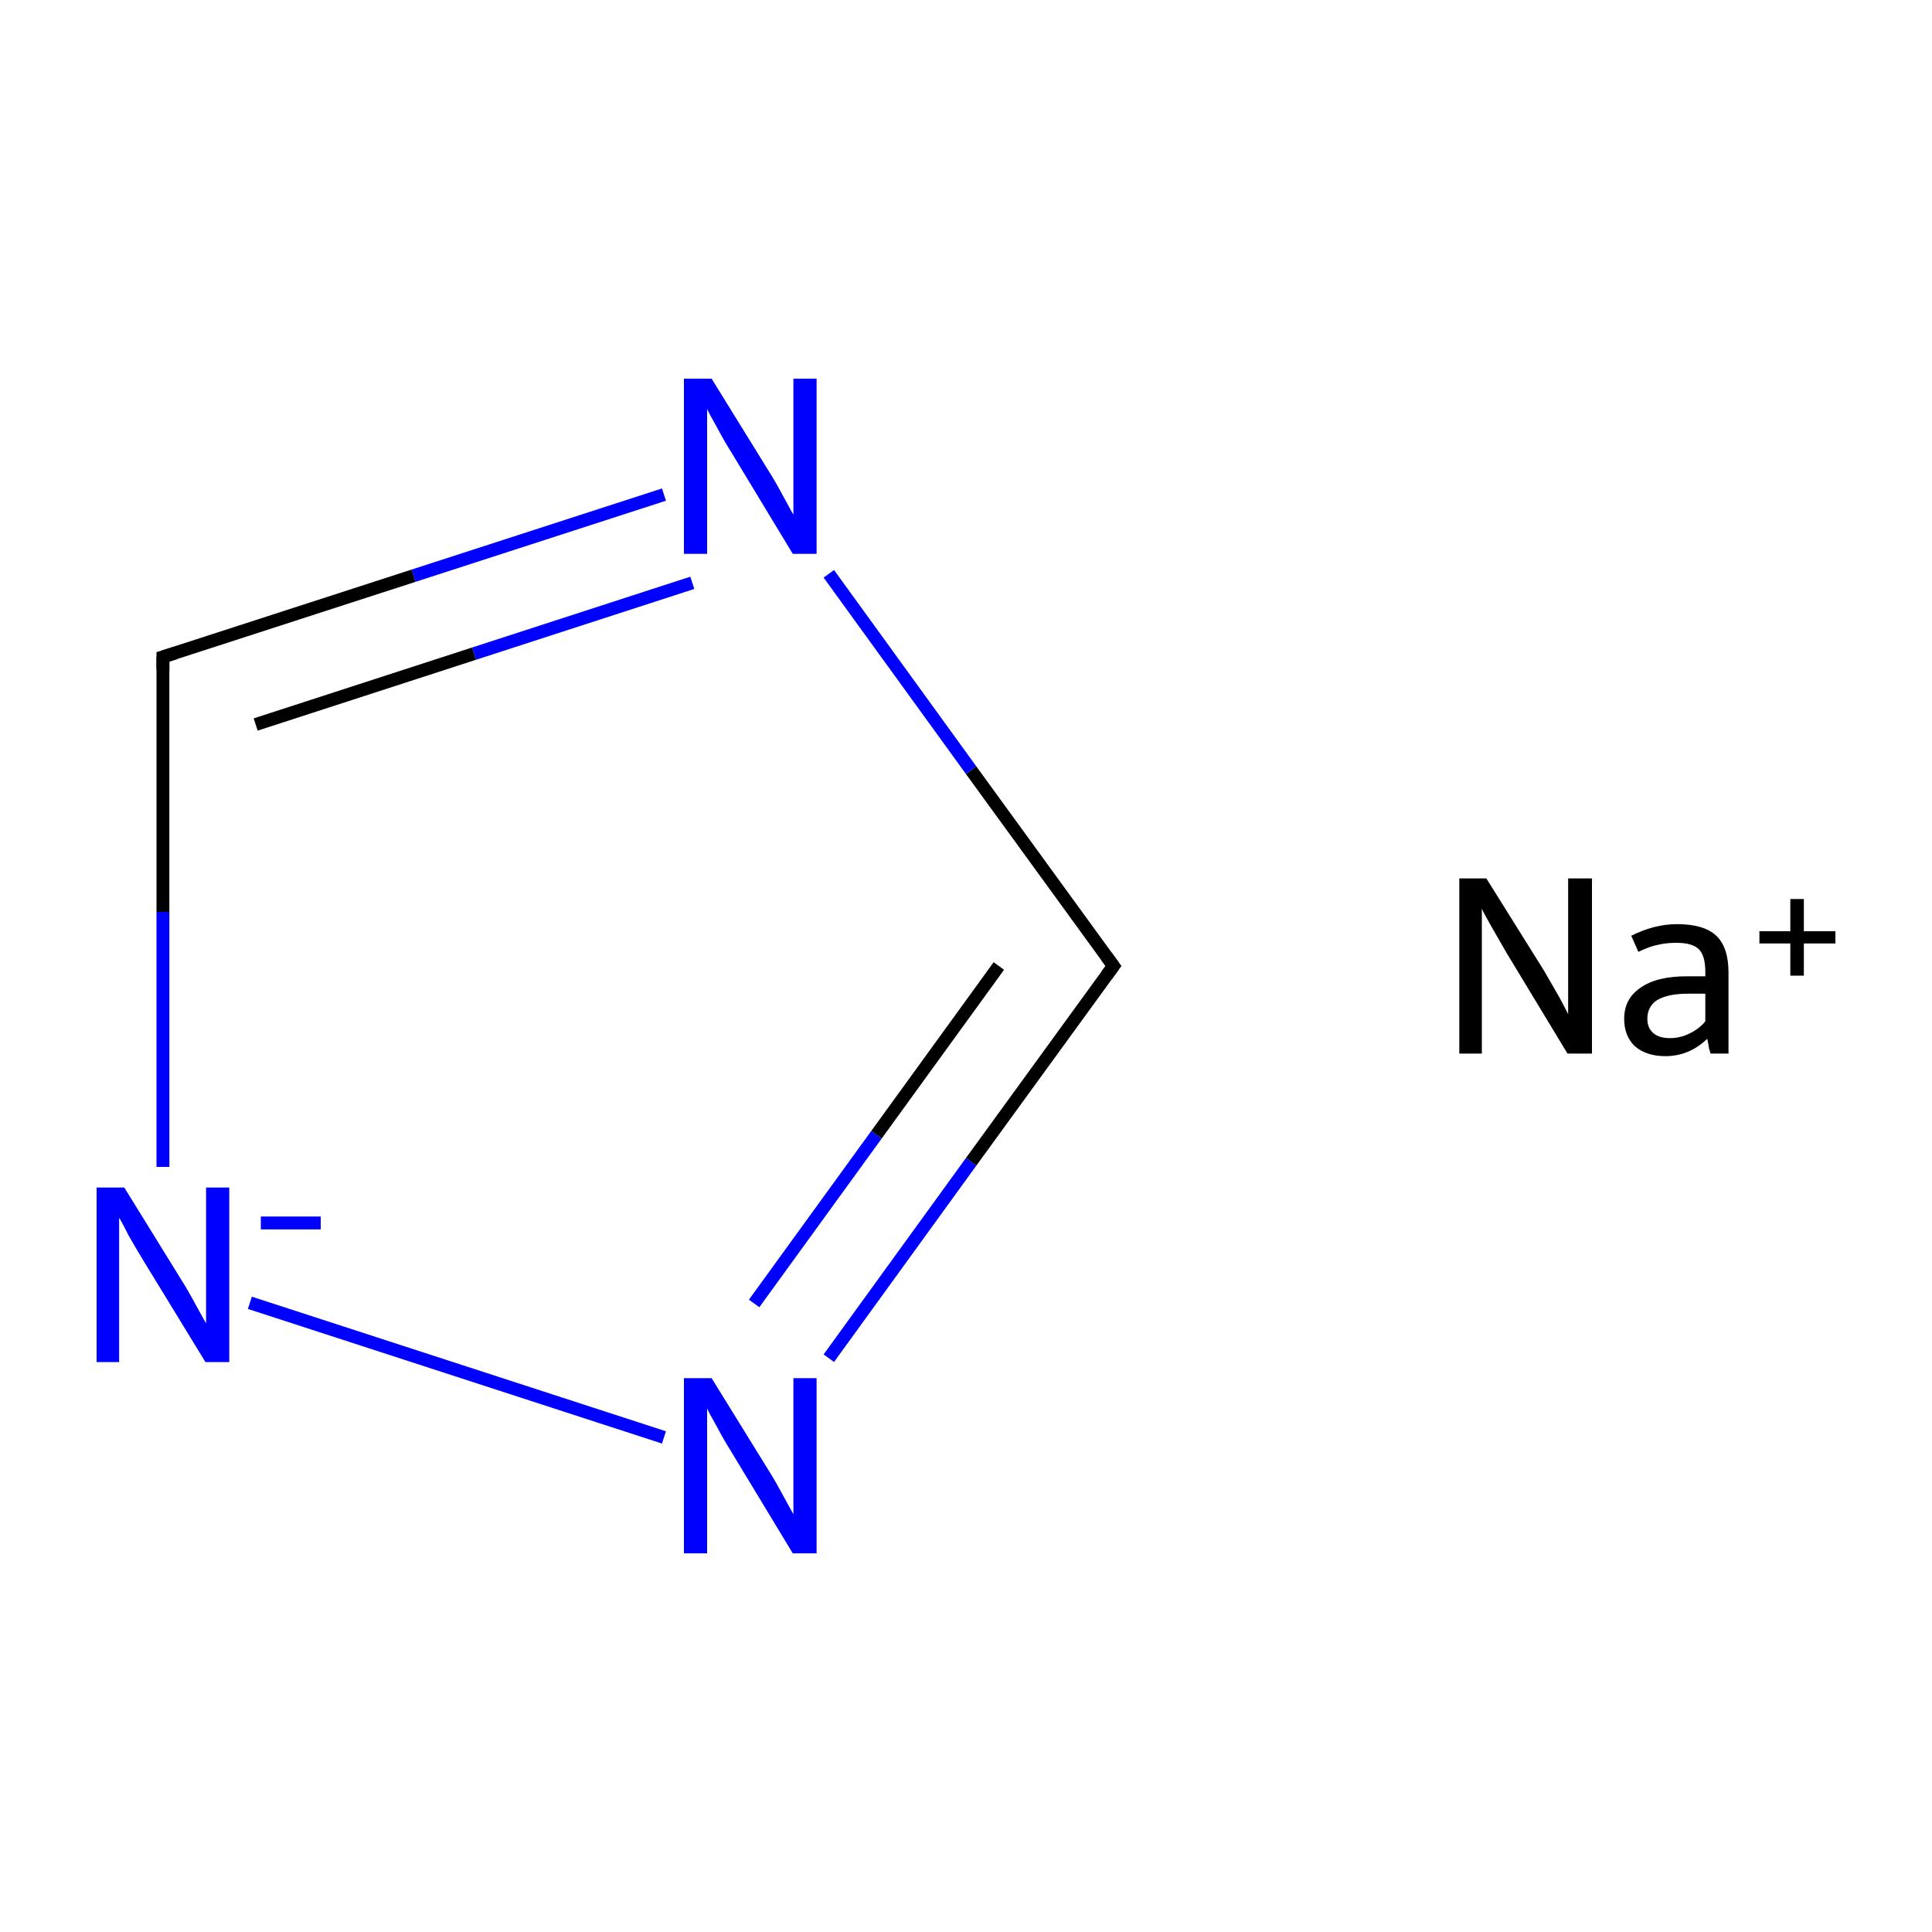 <?xml version='1.0' encoding='iso-8859-1'?>
<svg version='1.1' baseProfile='full'
              xmlns='http://www.w3.org/2000/svg'
                      xmlns:rdkit='http://www.rdkit.org/xml'
                      xmlns:xlink='http://www.w3.org/1999/xlink'
                  xml:space='preserve'
width='300px' height='300px' viewBox='0 0 300 300'>
<!-- END OF HEADER -->
<rect style='opacity:1.0;fill:#FFFFFF;stroke:none' width='300.0' height='300.0' x='0.0' y='0.0'> </rect>
<path class='bond-0 atom-1 atom-2' d='M 172.9,150.0 L 150.8,119.6' style='fill:none;fill-rule:evenodd;stroke:#000000;stroke-width:2.0px;stroke-linecap:butt;stroke-linejoin:miter;stroke-opacity:1' />
<path class='bond-0 atom-1 atom-2' d='M 150.8,119.6 L 128.7,89.1' style='fill:none;fill-rule:evenodd;stroke:#0000FF;stroke-width:2.0px;stroke-linecap:butt;stroke-linejoin:miter;stroke-opacity:1' />
<path class='bond-1 atom-2 atom-3' d='M 103.1,76.8 L 64.2,89.4' style='fill:none;fill-rule:evenodd;stroke:#0000FF;stroke-width:2.0px;stroke-linecap:butt;stroke-linejoin:miter;stroke-opacity:1' />
<path class='bond-1 atom-2 atom-3' d='M 64.2,89.4 L 25.3,102.0' style='fill:none;fill-rule:evenodd;stroke:#000000;stroke-width:2.0px;stroke-linecap:butt;stroke-linejoin:miter;stroke-opacity:1' />
<path class='bond-1 atom-2 atom-3' d='M 107.5,90.5 L 73.6,101.5' style='fill:none;fill-rule:evenodd;stroke:#0000FF;stroke-width:2.0px;stroke-linecap:butt;stroke-linejoin:miter;stroke-opacity:1' />
<path class='bond-1 atom-2 atom-3' d='M 73.6,101.5 L 39.7,112.5' style='fill:none;fill-rule:evenodd;stroke:#000000;stroke-width:2.0px;stroke-linecap:butt;stroke-linejoin:miter;stroke-opacity:1' />
<path class='bond-2 atom-3 atom-4' d='M 25.3,102.0 L 25.3,141.6' style='fill:none;fill-rule:evenodd;stroke:#000000;stroke-width:2.0px;stroke-linecap:butt;stroke-linejoin:miter;stroke-opacity:1' />
<path class='bond-2 atom-3 atom-4' d='M 25.3,141.6 L 25.3,181.2' style='fill:none;fill-rule:evenodd;stroke:#0000FF;stroke-width:2.0px;stroke-linecap:butt;stroke-linejoin:miter;stroke-opacity:1' />
<path class='bond-3 atom-4 atom-5' d='M 38.8,202.3 L 103.1,223.2' style='fill:none;fill-rule:evenodd;stroke:#0000FF;stroke-width:2.0px;stroke-linecap:butt;stroke-linejoin:miter;stroke-opacity:1' />
<path class='bond-4 atom-5 atom-1' d='M 128.7,210.9 L 150.8,180.4' style='fill:none;fill-rule:evenodd;stroke:#0000FF;stroke-width:2.0px;stroke-linecap:butt;stroke-linejoin:miter;stroke-opacity:1' />
<path class='bond-4 atom-5 atom-1' d='M 150.8,180.4 L 172.9,150.0' style='fill:none;fill-rule:evenodd;stroke:#000000;stroke-width:2.0px;stroke-linecap:butt;stroke-linejoin:miter;stroke-opacity:1' />
<path class='bond-4 atom-5 atom-1' d='M 117.1,202.4 L 136.1,176.2' style='fill:none;fill-rule:evenodd;stroke:#0000FF;stroke-width:2.0px;stroke-linecap:butt;stroke-linejoin:miter;stroke-opacity:1' />
<path class='bond-4 atom-5 atom-1' d='M 136.1,176.2 L 155.1,150.0' style='fill:none;fill-rule:evenodd;stroke:#000000;stroke-width:2.0px;stroke-linecap:butt;stroke-linejoin:miter;stroke-opacity:1' />
<path d='M 171.8,148.5 L 172.9,150.0 L 171.8,151.5' style='fill:none;stroke:#000000;stroke-width:2.0px;stroke-linecap:butt;stroke-linejoin:miter;stroke-miterlimit:10;stroke-opacity:1;' />
<path d='M 27.2,101.4 L 25.3,102.0 L 25.3,104.0' style='fill:none;stroke:#000000;stroke-width:2.0px;stroke-linecap:butt;stroke-linejoin:miter;stroke-miterlimit:10;stroke-opacity:1;' />
<path class='atom-0' d='M 230.8 136.4
L 239.8 150.8
Q 240.6 152.2, 242.1 154.8
Q 243.5 157.4, 243.5 157.5
L 243.5 136.4
L 247.2 136.4
L 247.2 163.6
L 243.4 163.6
L 233.9 147.9
Q 232.8 146.0, 231.6 143.9
Q 230.4 141.8, 230.1 141.1
L 230.1 163.6
L 226.6 163.6
L 226.6 136.4
L 230.8 136.4
' fill='#000000'/>
<path class='atom-0' d='M 252.2 158.2
Q 252.2 155.1, 254.7 153.4
Q 257.2 151.6, 261.9 151.6
L 264.8 151.6
L 264.8 150.9
Q 264.8 148.4, 263.8 147.4
Q 262.8 146.4, 260.3 146.4
Q 258.7 146.4, 257.5 146.7
Q 256.3 146.9, 254.4 147.8
L 253.3 145.3
Q 256.9 143.5, 260.4 143.5
Q 264.6 143.5, 266.5 145.3
Q 268.4 147.1, 268.4 151.0
L 268.4 163.6
L 265.6 163.6
Q 265.6 163.4, 265.4 162.9
Q 265.3 162.2, 265.1 161.3
Q 262.3 164.0, 258.6 164.0
Q 255.7 164.0, 253.9 162.5
Q 252.2 160.9, 252.2 158.2
M 255.8 158.2
Q 255.8 159.6, 256.7 160.4
Q 257.6 161.2, 259.3 161.2
Q 260.9 161.2, 262.3 160.5
Q 263.8 159.8, 264.8 158.6
L 264.8 154.3
L 262.1 154.3
Q 259.0 154.3, 257.3 155.3
Q 255.8 156.3, 255.8 158.2
' fill='#000000'/>
<path class='atom-0' d='M 273.2 144.6
L 278.0 144.6
L 278.0 139.6
L 280.1 139.6
L 280.1 144.6
L 285.0 144.6
L 285.0 146.5
L 280.1 146.5
L 280.1 151.5
L 278.0 151.5
L 278.0 146.5
L 273.2 146.5
L 273.2 144.6
' fill='#000000'/>
<path class='atom-2' d='M 110.5 58.8
L 119.4 73.2
Q 120.3 74.6, 121.7 77.2
Q 123.1 79.8, 123.2 79.9
L 123.2 58.8
L 126.8 58.8
L 126.8 86.0
L 123.1 86.0
L 113.6 70.3
Q 112.4 68.4, 111.3 66.3
Q 110.1 64.2, 109.8 63.5
L 109.8 86.0
L 106.2 86.0
L 106.2 58.8
L 110.5 58.8
' fill='#0000FF'/>
<path class='atom-4' d='M 19.3 184.4
L 28.2 198.8
Q 29.1 200.2, 30.5 202.8
Q 31.9 205.3, 32.0 205.5
L 32.0 184.4
L 35.6 184.4
L 35.6 211.5
L 31.9 211.5
L 22.3 195.8
Q 21.2 194.0, 20.0 191.9
Q 18.9 189.7, 18.5 189.1
L 18.5 211.5
L 15.0 211.5
L 15.0 184.4
L 19.3 184.4
' fill='#0000FF'/>
<path class='atom-4' d='M 40.5 188.9
L 49.8 188.9
L 49.8 190.9
L 40.5 190.9
L 40.5 188.9
' fill='#0000FF'/>
<path class='atom-5' d='M 110.5 214.0
L 119.4 228.4
Q 120.3 229.8, 121.7 232.4
Q 123.1 235.0, 123.2 235.1
L 123.2 214.0
L 126.8 214.0
L 126.8 241.2
L 123.1 241.2
L 113.6 225.5
Q 112.4 223.6, 111.3 221.5
Q 110.1 219.4, 109.8 218.7
L 109.8 241.2
L 106.2 241.2
L 106.2 214.0
L 110.5 214.0
' fill='#0000FF'/>
</svg>
